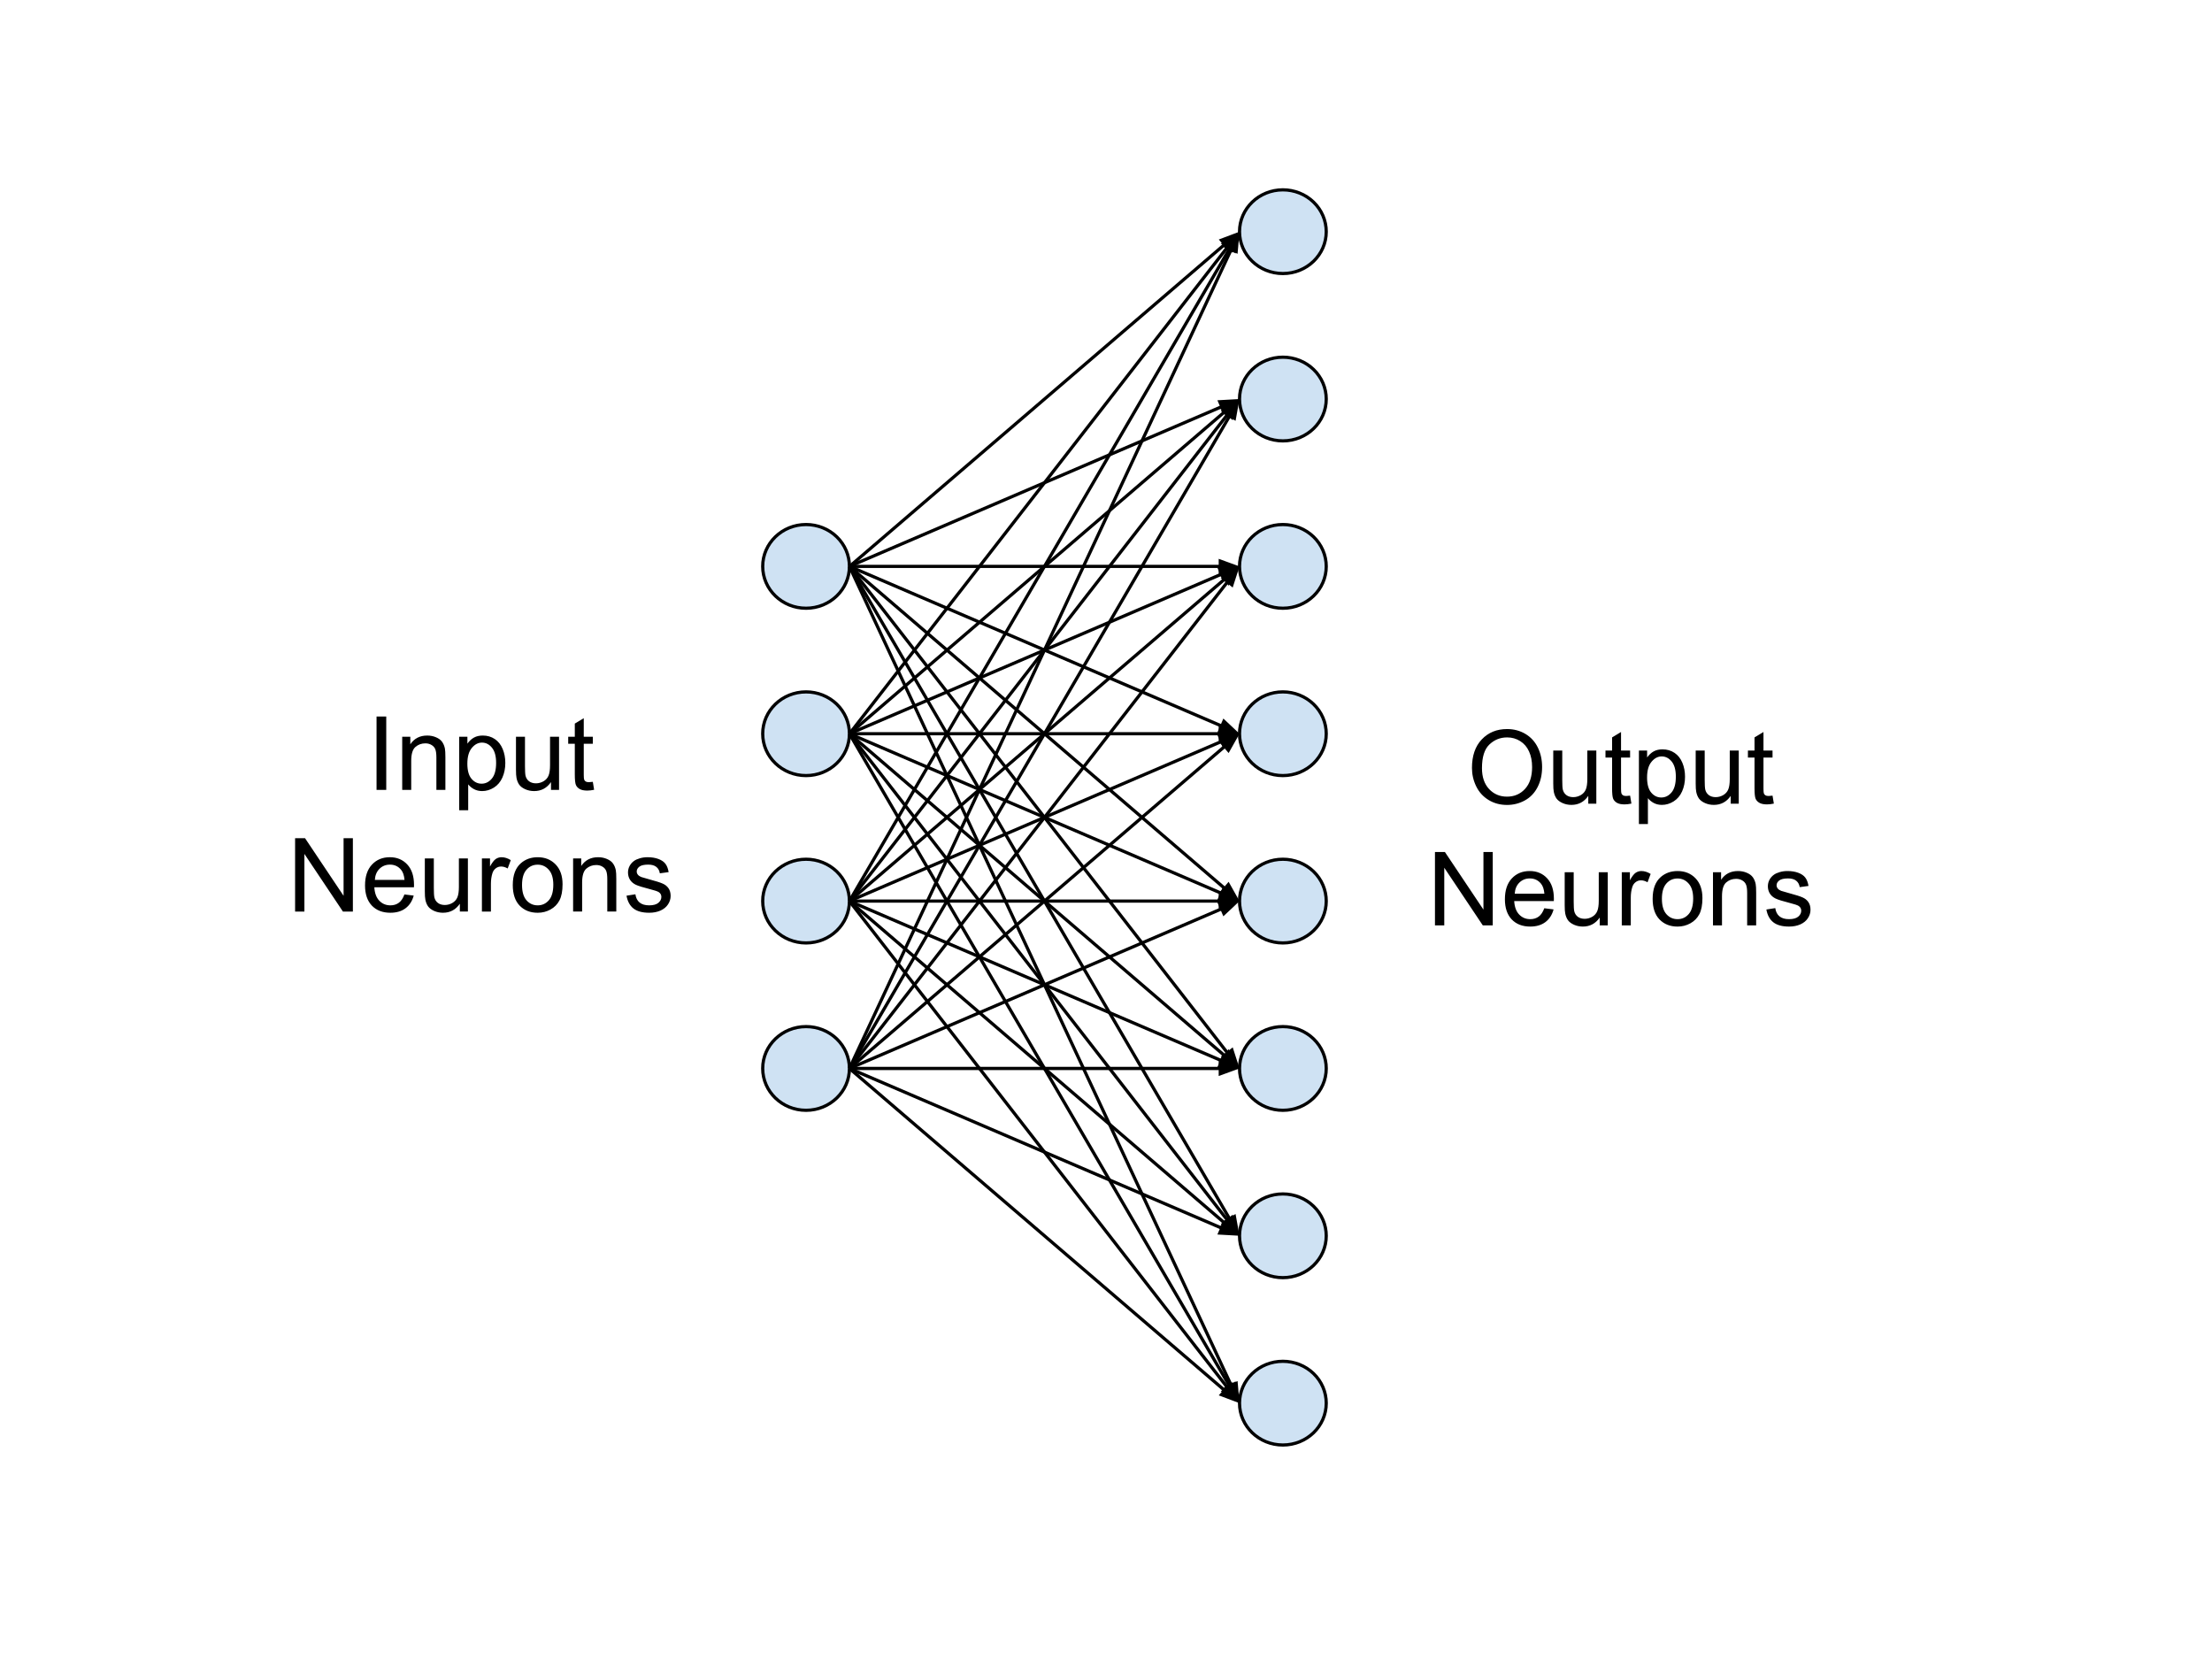 <?xml version='1.0' encoding='ASCII' standalone='yes'?>
<svg xmlns:xlink="http://www.w3.org/1999/xlink" xmlns="http://www.w3.org/2000/svg" version="1.1" width="400" viewBox="0 0 400 300" height="300" fill="none" stroke="none">
  <g>
    <g transform="translate(-140, -100) scale(0.579) ">
      <clipPath id="p.0">
        <path d="m0 0l1152.0 0l0 864.0l-1152.0 0l0 -864.0z" clip-rule="nonzero"/>
      </clipPath>
      <g clip-path="url(#p.0)">
        <path fill="#000000" fill-opacity="0.0" d="m0 0l1152.0 0l0 864.0l-1152.0 0z" fill-rule="evenodd"/>
        <path fill="#cfe2f3" d="m480.0 349.605l0 0c0 -7.219 6.064 -13.071 13.543 -13.071l0 0c3.592 0 7.037 1.377 9.577 3.828c2.54 2.451 3.967 5.776 3.967 9.242l0 0c0 7.219 -6.064 13.071 -13.543 13.071l0 0c-7.48 0 -13.543 -5.852 -13.543 -13.071z" fill-rule="evenodd"/>
        <path stroke="#000000" stroke-width="1.0" stroke-linejoin="round" stroke-linecap="butt" d="m480.0 349.605l0 0c0 -7.219 6.064 -13.071 13.543 -13.071l0 0c3.592 0 7.037 1.377 9.577 3.828c2.54 2.451 3.967 5.776 3.967 9.242l0 0c0 7.219 -6.064 13.071 -13.543 13.071l0 0c-7.48 0 -13.543 -5.852 -13.543 -13.071z" fill-rule="evenodd"/>
        <path fill="#cfe2f3" d="m480.0 401.872l0 0c0 -7.219 6.064 -13.071 13.543 -13.071l0 0c3.592 0 7.037 1.377 9.577 3.828c2.54 2.451 3.967 5.776 3.967 9.242l0 0c0 7.219 -6.064 13.071 -13.543 13.071l0 0c-7.48 0 -13.543 -5.852 -13.543 -13.071z" fill-rule="evenodd"/>
        <path stroke="#000000" stroke-width="1.0" stroke-linejoin="round" stroke-linecap="butt" d="m480.0 401.872l0 0c0 -7.219 6.064 -13.071 13.543 -13.071l0 0c3.592 0 7.037 1.377 9.577 3.828c2.54 2.451 3.967 5.776 3.967 9.242l0 0c0 7.219 -6.064 13.071 -13.543 13.071l0 0c-7.48 0 -13.543 -5.852 -13.543 -13.071z" fill-rule="evenodd"/>
        <path fill="#cfe2f3" d="m480.0 454.139l0 0c0 -7.219 6.064 -13.071 13.543 -13.071l0 0c3.592 0 7.037 1.377 9.577 3.828c2.54 2.451 3.967 5.776 3.967 9.242l0 0c0 7.219 -6.064 13.071 -13.543 13.071l0 0c-7.48 0 -13.543 -5.852 -13.543 -13.071z" fill-rule="evenodd"/>
        <path stroke="#000000" stroke-width="1.0" stroke-linejoin="round" stroke-linecap="butt" d="m480.0 454.139l0 0c0 -7.219 6.064 -13.071 13.543 -13.071l0 0c3.592 0 7.037 1.377 9.577 3.828c2.54 2.451 3.967 5.776 3.967 9.242l0 0c0 7.219 -6.064 13.071 -13.543 13.071l0 0c-7.48 0 -13.543 -5.852 -13.543 -13.071z" fill-rule="evenodd"/>
        <path fill="#cfe2f3" d="m628.919 245.071l0 0c0 -7.219 6.064 -13.071 13.543 -13.071l0 0c3.592 0 7.037 1.377 9.577 3.828c2.54 2.451 3.967 5.776 3.967 9.242l0 0c0 7.219 -6.064 13.071 -13.543 13.071l0 0c-7.48 0 -13.543 -5.852 -13.543 -13.071z" fill-rule="evenodd"/>
        <path stroke="#000000" stroke-width="1.0" stroke-linejoin="round" stroke-linecap="butt" d="m628.919 245.071l0 0c0 -7.219 6.064 -13.071 13.543 -13.071l0 0c3.592 0 7.037 1.377 9.577 3.828c2.54 2.451 3.967 5.776 3.967 9.242l0 0c0 7.219 -6.064 13.071 -13.543 13.071l0 0c-7.48 0 -13.543 -5.852 -13.543 -13.071z" fill-rule="evenodd"/>
        <path fill="#cfe2f3" d="m628.919 297.338l0 0c0 -7.219 6.064 -13.071 13.543 -13.071l0 0c3.592 0 7.037 1.377 9.577 3.828c2.54 2.451 3.967 5.776 3.967 9.242l0 0c0 7.219 -6.064 13.071 -13.543 13.071l0 0c-7.48 0 -13.543 -5.852 -13.543 -13.071z" fill-rule="evenodd"/>
        <path stroke="#000000" stroke-width="1.0" stroke-linejoin="round" stroke-linecap="butt" d="m628.919 297.338l0 0c0 -7.219 6.064 -13.071 13.543 -13.071l0 0c3.592 0 7.037 1.377 9.577 3.828c2.54 2.451 3.967 5.776 3.967 9.242l0 0c0 7.219 -6.064 13.071 -13.543 13.071l0 0c-7.48 0 -13.543 -5.852 -13.543 -13.071z" fill-rule="evenodd"/>
        <path fill="#cfe2f3" d="m628.919 349.605l0 0c0 -7.219 6.064 -13.071 13.543 -13.071l0 0c3.592 0 7.037 1.377 9.577 3.828c2.54 2.451 3.967 5.776 3.967 9.242l0 0c0 7.219 -6.064 13.071 -13.543 13.071l0 0c-7.48 0 -13.543 -5.852 -13.543 -13.071z" fill-rule="evenodd"/>
        <path stroke="#000000" stroke-width="1.0" stroke-linejoin="round" stroke-linecap="butt" d="m628.919 349.605l0 0c0 -7.219 6.064 -13.071 13.543 -13.071l0 0c3.592 0 7.037 1.377 9.577 3.828c2.54 2.451 3.967 5.776 3.967 9.242l0 0c0 7.219 -6.064 13.071 -13.543 13.071l0 0c-7.48 0 -13.543 -5.852 -13.543 -13.071z" fill-rule="evenodd"/>
        <path fill="#cfe2f3" d="m628.919 401.872l0 0c0 -7.219 6.064 -13.071 13.543 -13.071l0 0c3.592 0 7.037 1.377 9.577 3.828c2.54 2.451 3.967 5.776 3.967 9.242l0 0c0 7.219 -6.064 13.071 -13.543 13.071l0 0c-7.48 0 -13.543 -5.852 -13.543 -13.071z" fill-rule="evenodd"/>
        <path stroke="#000000" stroke-width="1.0" stroke-linejoin="round" stroke-linecap="butt" d="m628.919 401.872l0 0c0 -7.219 6.064 -13.071 13.543 -13.071l0 0c3.592 0 7.037 1.377 9.577 3.828c2.54 2.451 3.967 5.776 3.967 9.242l0 0c0 7.219 -6.064 13.071 -13.543 13.071l0 0c-7.48 0 -13.543 -5.852 -13.543 -13.071z" fill-rule="evenodd"/>
        <path fill="#cfe2f3" d="m628.919 454.139l0 0c0 -7.219 6.064 -13.071 13.543 -13.071l0 0c3.592 0 7.037 1.377 9.577 3.828c2.54 2.451 3.967 5.776 3.967 9.242l0 0c0 7.219 -6.064 13.071 -13.543 13.071l0 0c-7.48 0 -13.543 -5.852 -13.543 -13.071z" fill-rule="evenodd"/>
        <path stroke="#000000" stroke-width="1.0" stroke-linejoin="round" stroke-linecap="butt" d="m628.919 454.139l0 0c0 -7.219 6.064 -13.071 13.543 -13.071l0 0c3.592 0 7.037 1.377 9.577 3.828c2.54 2.451 3.967 5.776 3.967 9.242l0 0c0 7.219 -6.064 13.071 -13.543 13.071l0 0c-7.48 0 -13.543 -5.852 -13.543 -13.071z" fill-rule="evenodd"/>
        <path fill="#cfe2f3" d="m628.919 506.407l0 0c0 -7.219 6.064 -13.071 13.543 -13.071l0 0c3.592 0 7.037 1.377 9.577 3.828c2.54 2.451 3.967 5.776 3.967 9.242l0 0c0 7.219 -6.064 13.071 -13.543 13.071l0 0c-7.48 0 -13.543 -5.852 -13.543 -13.071z" fill-rule="evenodd"/>
        <path stroke="#000000" stroke-width="1.0" stroke-linejoin="round" stroke-linecap="butt" d="m628.919 506.407l0 0c0 -7.219 6.064 -13.071 13.543 -13.071l0 0c3.592 0 7.037 1.377 9.577 3.828c2.54 2.451 3.967 5.776 3.967 9.242l0 0c0 7.219 -6.064 13.071 -13.543 13.071l0 0c-7.48 0 -13.543 -5.852 -13.543 -13.071z" fill-rule="evenodd"/>
        <path fill="#cfe2f3" d="m628.919 558.674l0 0c0 -7.219 6.064 -13.071 13.543 -13.071l0 0c3.592 0 7.037 1.377 9.577 3.828c2.54 2.451 3.967 5.776 3.967 9.242l0 0c0 7.219 -6.064 13.071 -13.543 13.071l0 0c-7.48 0 -13.543 -5.852 -13.543 -13.071z" fill-rule="evenodd"/>
        <path stroke="#000000" stroke-width="1.0" stroke-linejoin="round" stroke-linecap="butt" d="m628.919 558.674l0 0c0 -7.219 6.064 -13.071 13.543 -13.071l0 0c3.592 0 7.037 1.377 9.577 3.828c2.54 2.451 3.967 5.776 3.967 9.242l0 0c0 7.219 -6.064 13.071 -13.543 13.071l0 0c-7.48 0 -13.543 -5.852 -13.543 -13.071z" fill-rule="evenodd"/>
        <path fill="#000000" fill-opacity="0.0" d="m507.092 349.638l121.827 -104.567" fill-rule="evenodd"/>
        <path stroke="#000000" stroke-width="1.0" stroke-linejoin="round" stroke-linecap="butt" d="m507.092 349.638l117.274 -100.659" fill-rule="evenodd"/>
        <path fill="#000000" stroke="#000000" stroke-width="1.0" stroke-linecap="butt" d="m625.442 250.232l2.368 -4.209l-4.519 1.702z" fill-rule="evenodd"/>
        <path fill="#000000" fill-opacity="0.0" d="m507.092 349.59l121.827 -52.252" fill-rule="evenodd"/>
        <path stroke="#000000" stroke-width="1.0" stroke-linejoin="round" stroke-linecap="butt" d="m507.092 349.59l116.313 -49.887" fill-rule="evenodd"/>
        <path fill="#000000" stroke="#000000" stroke-width="1.0" stroke-linecap="butt" d="m624.056 301.221l3.52 -3.307l-4.822 0.271z" fill-rule="evenodd"/>
        <path fill="#000000" fill-opacity="0.0" d="m507.087 349.605l121.827 0" fill-rule="evenodd"/>
        <path stroke="#000000" stroke-width="1.0" stroke-linejoin="round" stroke-linecap="butt" d="m507.087 349.605l115.827 0" fill-rule="evenodd"/>
        <path fill="#000000" stroke="#000000" stroke-width="1.0" stroke-linecap="butt" d="m622.913 351.257l4.538 -1.652l-4.538 -1.652z" fill-rule="evenodd"/>
        <path fill="#000000" fill-opacity="0.0" d="m507.087 349.605l121.827 52.252" fill-rule="evenodd"/>
        <path stroke="#000000" stroke-width="1.0" stroke-linejoin="round" stroke-linecap="butt" d="m507.087 349.605l116.313 49.887" fill-rule="evenodd"/>
        <path fill="#000000" stroke="#000000" stroke-width="1.0" stroke-linecap="butt" d="m622.748 401.01l4.822 0.271l-3.52 -3.307z" fill-rule="evenodd"/>
        <path fill="#000000" fill-opacity="0.0" d="m507.087 349.605l121.827 104.535" fill-rule="evenodd"/>
        <path stroke="#000000" stroke-width="1.0" stroke-linejoin="round" stroke-linecap="butt" d="m507.087 349.605l117.273 100.628" fill-rule="evenodd"/>
        <path fill="#000000" stroke="#000000" stroke-width="1.0" stroke-linecap="butt" d="m623.284 451.487l4.52 1.702l-2.368 -4.209z" fill-rule="evenodd"/>
        <path fill="#000000" fill-opacity="0.0" d="m507.092 349.588l121.827 156.819" fill-rule="evenodd"/>
        <path stroke="#000000" stroke-width="1.0" stroke-linejoin="round" stroke-linecap="butt" d="m507.092 349.588l118.146 152.081" fill-rule="evenodd"/>
        <path fill="#000000" stroke="#000000" stroke-width="1.0" stroke-linecap="butt" d="m623.933 502.682l4.089 2.57l-1.48 -4.597z" fill-rule="evenodd"/>
        <path fill="#000000" fill-opacity="0.0" d="m507.087 349.605l121.827 209.071" fill-rule="evenodd"/>
        <path stroke="#000000" stroke-width="1.0" stroke-linejoin="round" stroke-linecap="butt" d="m507.087 349.605l118.806 203.887" fill-rule="evenodd"/>
        <path fill="#000000" stroke="#000000" stroke-width="1.0" stroke-linecap="butt" d="m624.465 554.323l3.712 3.089l-0.858 -4.753z" fill-rule="evenodd"/>
        <path fill="#000000" fill-opacity="0.0" d="m507.092 401.89l121.827 -156.819" fill-rule="evenodd"/>
        <path stroke="#000000" stroke-width="1.0" stroke-linejoin="round" stroke-linecap="butt" d="m507.092 401.89l118.146 -152.081" fill-rule="evenodd"/>
        <path fill="#000000" stroke="#000000" stroke-width="1.0" stroke-linecap="butt" d="m626.542 250.822l1.48 -4.597l-4.089 2.57z" fill-rule="evenodd"/>
        <path fill="#000000" fill-opacity="0.0" d="m507.092 401.905l121.827 -104.567" fill-rule="evenodd"/>
        <path stroke="#000000" stroke-width="1.0" stroke-linejoin="round" stroke-linecap="butt" d="m507.092 401.905l117.274 -100.659" fill-rule="evenodd"/>
        <path fill="#000000" stroke="#000000" stroke-width="1.0" stroke-linecap="butt" d="m625.442 302.499l2.368 -4.209l-4.519 1.702z" fill-rule="evenodd"/>
        <path fill="#000000" fill-opacity="0.0" d="m507.087 401.872l121.827 -52.252" fill-rule="evenodd"/>
        <path stroke="#000000" stroke-width="1.0" stroke-linejoin="round" stroke-linecap="butt" d="m507.087 401.872l116.313 -49.887" fill-rule="evenodd"/>
        <path fill="#000000" stroke="#000000" stroke-width="1.0" stroke-linecap="butt" d="m624.05 353.503l3.52 -3.307l-4.822 0.271z" fill-rule="evenodd"/>
        <path fill="#000000" fill-opacity="0.0" d="m507.087 401.872l121.827 0" fill-rule="evenodd"/>
        <path stroke="#000000" stroke-width="1.0" stroke-linejoin="round" stroke-linecap="butt" d="m507.087 401.872l115.827 0" fill-rule="evenodd"/>
        <path fill="#000000" stroke="#000000" stroke-width="1.0" stroke-linecap="butt" d="m622.913 403.524l4.538 -1.652l-4.538 -1.652z" fill-rule="evenodd"/>
        <path fill="#000000" fill-opacity="0.0" d="m507.087 401.872l121.827 52.252" fill-rule="evenodd"/>
        <path stroke="#000000" stroke-width="1.0" stroke-linejoin="round" stroke-linecap="butt" d="m507.087 401.872l116.313 49.887" fill-rule="evenodd"/>
        <path fill="#000000" stroke="#000000" stroke-width="1.0" stroke-linecap="butt" d="m622.748 453.277l4.822 0.271l-3.52 -3.307z" fill-rule="evenodd"/>
        <path fill="#000000" fill-opacity="0.0" d="m507.087 401.872l121.827 104.535" fill-rule="evenodd"/>
        <path stroke="#000000" stroke-width="1.0" stroke-linejoin="round" stroke-linecap="butt" d="m507.087 401.872l117.273 100.628" fill-rule="evenodd"/>
        <path fill="#000000" stroke="#000000" stroke-width="1.0" stroke-linecap="butt" d="m623.284 503.754l4.52 1.702l-2.368 -4.209z" fill-rule="evenodd"/>
        <path fill="#000000" fill-opacity="0.0" d="m507.087 401.872l121.827 156.787" fill-rule="evenodd"/>
        <path stroke="#000000" stroke-width="1.0" stroke-linejoin="round" stroke-linecap="butt" d="m507.087 401.872l118.145 152.05" fill-rule="evenodd"/>
        <path fill="#000000" stroke="#000000" stroke-width="1.0" stroke-linecap="butt" d="m623.928 554.935l4.089 2.57l-1.48 -4.597z" fill-rule="evenodd"/>
        <path fill="#000000" fill-opacity="0.0" d="m507.087 454.139l121.827 -209.071" fill-rule="evenodd"/>
        <path stroke="#000000" stroke-width="1.0" stroke-linejoin="round" stroke-linecap="butt" d="m507.087 454.139l118.806 -203.887" fill-rule="evenodd"/>
        <path fill="#000000" stroke="#000000" stroke-width="1.0" stroke-linecap="butt" d="m627.32 251.084l0.858 -4.753l-3.712 3.089z" fill-rule="evenodd"/>
        <path fill="#000000" fill-opacity="0.0" d="m507.087 454.139l121.827 -156.787" fill-rule="evenodd"/>
        <path stroke="#000000" stroke-width="1.0" stroke-linejoin="round" stroke-linecap="butt" d="m507.087 454.139l118.145 -152.05" fill-rule="evenodd"/>
        <path fill="#000000" stroke="#000000" stroke-width="1.0" stroke-linecap="butt" d="m626.536 303.103l1.48 -4.597l-4.089 2.57z" fill-rule="evenodd"/>
        <path fill="#000000" fill-opacity="0.0" d="m507.087 454.139l121.827 -104.535" fill-rule="evenodd"/>
        <path stroke="#000000" stroke-width="1.0" stroke-linejoin="round" stroke-linecap="butt" d="m507.087 454.139l117.273 -100.628" fill-rule="evenodd"/>
        <path fill="#000000" stroke="#000000" stroke-width="1.0" stroke-linecap="butt" d="m625.436 354.765l2.368 -4.209l-4.52 1.702z" fill-rule="evenodd"/>
        <path fill="#000000" fill-opacity="0.0" d="m507.092 454.124l121.827 -52.252" fill-rule="evenodd"/>
        <path stroke="#000000" stroke-width="1.0" stroke-linejoin="round" stroke-linecap="butt" d="m507.092 454.124l116.313 -49.887" fill-rule="evenodd"/>
        <path fill="#000000" stroke="#000000" stroke-width="1.0" stroke-linecap="butt" d="m624.056 405.755l3.52 -3.307l-4.822 0.271z" fill-rule="evenodd"/>
        <path fill="#000000" fill-opacity="0.0" d="m507.087 454.139l121.827 0" fill-rule="evenodd"/>
        <path stroke="#000000" stroke-width="1.0" stroke-linejoin="round" stroke-linecap="butt" d="m507.087 454.139l115.827 0" fill-rule="evenodd"/>
        <path fill="#000000" stroke="#000000" stroke-width="1.0" stroke-linecap="butt" d="m622.913 455.791l4.538 -1.652l-4.538 -1.652z" fill-rule="evenodd"/>
        <path fill="#000000" fill-opacity="0.0" d="m507.087 454.139l121.827 52.252" fill-rule="evenodd"/>
        <path stroke="#000000" stroke-width="1.0" stroke-linejoin="round" stroke-linecap="butt" d="m507.087 454.139l116.313 49.887" fill-rule="evenodd"/>
        <path fill="#000000" stroke="#000000" stroke-width="1.0" stroke-linecap="butt" d="m622.748 505.544l4.822 0.271l-3.52 -3.307z" fill-rule="evenodd"/>
        <path fill="#000000" fill-opacity="0.0" d="m507.087 454.139l121.827 104.535" fill-rule="evenodd"/>
        <path stroke="#000000" stroke-width="1.0" stroke-linejoin="round" stroke-linecap="butt" d="m507.087 454.139l117.273 100.628" fill-rule="evenodd"/>
        <path fill="#000000" stroke="#000000" stroke-width="1.0" stroke-linecap="butt" d="m623.284 556.021l4.52 1.702l-2.368 -4.209z" fill-rule="evenodd"/>
        <path fill="#000000" fill-opacity="0.0" d="m312.0 379.685l160.0 0l0 100.315l-160.0 0z" fill-rule="evenodd"/>
        <path fill="#000000" d="m359.398 419.405l0 -22.906l3.031 0l0 22.906l-3.031 0zm8.016 0l0 -16.594l2.531 0l0 2.359q1.828 -2.734 5.281 -2.734q1.5 0 2.75 0.547q1.266 0.531 1.891 1.406q0.625 0.875 0.875 2.078q0.156 0.781 0.156 2.734l0 10.203l-2.812 0l0 -10.094q0 -1.719 -0.328 -2.562q-0.328 -0.859 -1.172 -1.359q-0.828 -0.516 -1.953 -0.516q-1.797 0 -3.109 1.141q-1.297 1.141 -1.297 4.328l0 9.062l-2.812 0zm17.797 6.359l0 -22.953l2.562 0l0 2.156q0.906 -1.266 2.047 -1.891q1.141 -0.641 2.766 -0.641q2.125 0 3.75 1.094q1.625 1.094 2.453 3.094q0.828 1.984 0.828 4.359q0 2.547 -0.922 4.594q-0.906 2.031 -2.656 3.125q-1.734 1.078 -3.656 1.078q-1.406 0 -2.531 -0.594q-1.109 -0.594 -1.828 -1.5l0 8.078l-2.812 0zm2.547 -14.562q0 3.203 1.297 4.734q1.297 1.531 3.141 1.531q1.875 0 3.203 -1.578q1.344 -1.594 1.344 -4.922q0 -3.172 -1.312 -4.75q-1.297 -1.578 -3.109 -1.578q-1.797 0 -3.188 1.688q-1.375 1.672 -1.375 4.875zm26.125 8.203l0 -2.438q-1.938 2.812 -5.266 2.812q-1.469 0 -2.75 -0.562q-1.266 -0.562 -1.891 -1.406q-0.609 -0.859 -0.859 -2.094q-0.172 -0.828 -0.172 -2.625l0 -10.281l2.812 0l0 9.203q0 2.203 0.172 2.969q0.266 1.109 1.125 1.75q0.859 0.625 2.125 0.625q1.266 0 2.375 -0.641q1.109 -0.656 1.562 -1.766q0.469 -1.125 0.469 -3.25l0 -8.891l2.812 0l0 16.594l-2.516 0zm13.062 -2.516l0.406 2.484q-1.188 0.25 -2.125 0.25q-1.531 0 -2.375 -0.484q-0.844 -0.484 -1.188 -1.266q-0.344 -0.797 -0.344 -3.328l0 -9.547l-2.062 0l0 -2.188l2.062 0l0 -4.109l2.797 -1.688l0 5.797l2.828 0l0 2.188l-2.828 0l0 9.703q0 1.203 0.141 1.547q0.156 0.344 0.484 0.547q0.344 0.203 0.969 0.203q0.469 0 1.234 -0.109z" fill-rule="nonzero"/>
        <path fill="#000000" d="m333.961 457.405l0 -22.906l3.109 0l12.031 17.984l0 -17.984l2.906 0l0 22.906l-3.109 0l-12.031 -18.0l0 18.0l-2.906 0zm34.141 -5.344l2.906 0.359q-0.688 2.547 -2.547 3.953q-1.859 1.406 -4.75 1.406q-3.641 0 -5.781 -2.234q-2.125 -2.25 -2.125 -6.297q0 -4.188 2.156 -6.5q2.156 -2.312 5.594 -2.312q3.328 0 5.438 2.266q2.109 2.266 2.109 6.375q0 0.25 -0.016 0.75l-12.375 0q0.156 2.734 1.547 4.188q1.391 1.453 3.469 1.453q1.547 0 2.641 -0.812q1.094 -0.812 1.734 -2.594zm-9.234 -4.547l9.266 0q-0.188 -2.094 -1.062 -3.141q-1.344 -1.625 -3.484 -1.625q-1.938 0 -3.266 1.297q-1.312 1.297 -1.453 3.469zm26.547 9.891l0 -2.438q-1.938 2.812 -5.266 2.812q-1.469 0 -2.75 -0.562q-1.266 -0.562 -1.891 -1.406q-0.609 -0.859 -0.859 -2.094q-0.172 -0.828 -0.172 -2.625l0 -10.281l2.812 0l0 9.203q0 2.203 0.172 2.969q0.266 1.109 1.125 1.75q0.859 0.625 2.125 0.625q1.266 0 2.375 -0.641q1.109 -0.656 1.562 -1.766q0.469 -1.125 0.469 -3.25l0 -8.891l2.812 0l0 16.594l-2.516 0zm6.891 0l0 -16.594l2.531 0l0 2.516q0.969 -1.766 1.781 -2.328q0.828 -0.562 1.812 -0.562q1.422 0 2.891 0.906l-0.969 2.609q-1.031 -0.609 -2.062 -0.609q-0.922 0 -1.656 0.562q-0.734 0.547 -1.047 1.531q-0.469 1.5 -0.469 3.281l0 8.688l-2.812 0zm9.641 -8.297q0 -4.609 2.562 -6.828q2.141 -1.844 5.219 -1.844q3.422 0 5.594 2.25q2.172 2.234 2.172 6.188q0 3.203 -0.969 5.047q-0.953 1.828 -2.797 2.844q-1.828 1.016 -4.0 1.016q-3.484 0 -5.641 -2.234q-2.141 -2.234 -2.141 -6.438zm2.891 0q0 3.188 1.391 4.781q1.391 1.578 3.5 1.578q2.094 0 3.484 -1.594q1.391 -1.594 1.391 -4.859q0 -3.078 -1.406 -4.656q-1.391 -1.594 -3.469 -1.594q-2.109 0 -3.5 1.578q-1.391 1.578 -1.391 4.766zm15.953 8.297l0 -16.594l2.531 0l0 2.359q1.828 -2.734 5.281 -2.734q1.5 0 2.75 0.547q1.266 0.531 1.891 1.406q0.625 0.875 0.875 2.078q0.156 0.781 0.156 2.734l0 10.203l-2.812 0l0 -10.094q0 -1.719 -0.328 -2.562q-0.328 -0.859 -1.172 -1.359q-0.828 -0.516 -1.953 -0.516q-1.797 0 -3.109 1.141q-1.297 1.141 -1.297 4.328l0 9.062l-2.812 0zm16.672 -4.953l2.781 -0.438q0.234 1.672 1.297 2.562q1.078 0.891 3.0 0.891q1.938 0 2.875 -0.781q0.938 -0.797 0.938 -1.859q0 -0.953 -0.828 -1.5q-0.578 -0.375 -2.875 -0.953q-3.094 -0.781 -4.297 -1.344q-1.188 -0.578 -1.812 -1.578q-0.609 -1.016 -0.609 -2.234q0 -1.109 0.5 -2.047q0.516 -0.953 1.391 -1.578q0.656 -0.484 1.781 -0.812q1.141 -0.344 2.438 -0.344q1.953 0 3.422 0.562q1.484 0.562 2.188 1.531q0.703 0.953 0.969 2.562l-2.75 0.375q-0.188 -1.281 -1.094 -2.0q-0.891 -0.719 -2.531 -0.719q-1.938 0 -2.766 0.641q-0.828 0.641 -0.828 1.5q0 0.547 0.344 0.984q0.344 0.453 1.078 0.75q0.422 0.156 2.484 0.719q2.984 0.797 4.156 1.312q1.188 0.5 1.859 1.469q0.672 0.969 0.672 2.406q0 1.406 -0.828 2.656q-0.812 1.234 -2.359 1.922q-1.547 0.672 -3.5 0.672q-3.234 0 -4.938 -1.344q-1.688 -1.344 -2.156 -3.984z" fill-rule="nonzero"/>
        <path fill="#000000" fill-opacity="0.0" d="m656.0 384.0l184.0 0l0 88.0l-184.0 0z" fill-rule="evenodd"/>
        <path fill="#000000" d="m701.516 412.564q0 -5.703 3.062 -8.922q3.062 -3.234 7.906 -3.234q3.172 0 5.719 1.516q2.547 1.516 3.875 4.234q1.344 2.703 1.344 6.141q0 3.484 -1.406 6.234q-1.406 2.75 -3.984 4.172q-2.578 1.406 -5.562 1.406q-3.234 0 -5.781 -1.562q-2.547 -1.562 -3.859 -4.266q-1.312 -2.703 -1.312 -5.719zm3.125 0.047q0 4.141 2.219 6.531q2.234 2.375 5.594 2.375q3.422 0 5.625 -2.406q2.219 -2.406 2.219 -6.828q0 -2.797 -0.953 -4.875q-0.938 -2.094 -2.766 -3.234q-1.812 -1.156 -4.078 -1.156q-3.219 0 -5.547 2.219q-2.312 2.203 -2.312 7.375zm33.203 11.109l0 -2.438q-1.938 2.812 -5.266 2.812q-1.469 0 -2.75 -0.562q-1.266 -0.562 -1.891 -1.406q-0.609 -0.859 -0.859 -2.094q-0.172 -0.828 -0.172 -2.625l0 -10.281l2.812 0l0 9.203q0 2.203 0.172 2.969q0.266 1.109 1.125 1.75q0.859 0.625 2.125 0.625q1.266 0 2.375 -0.641q1.109 -0.656 1.562 -1.766q0.469 -1.125 0.469 -3.25l0 -8.891l2.812 0l0 16.594l-2.516 0zm13.062 -2.516l0.406 2.484q-1.188 0.25 -2.125 0.25q-1.531 0 -2.375 -0.484q-0.844 -0.484 -1.188 -1.266q-0.344 -0.797 -0.344 -3.328l0 -9.547l-2.062 0l0 -2.188l2.062 0l0 -4.109l2.797 -1.688l0 5.797l2.828 0l0 2.188l-2.828 0l0 9.703q0 1.203 0.141 1.547q0.156 0.344 0.484 0.547q0.344 0.203 0.969 0.203q0.469 0 1.234 -0.109zm2.75 8.875l0 -22.953l2.562 0l0 2.156q0.906 -1.266 2.047 -1.891q1.141 -0.641 2.766 -0.641q2.125 0 3.75 1.094q1.625 1.094 2.453 3.094q0.828 1.984 0.828 4.359q0 2.547 -0.922 4.594q-0.906 2.031 -2.656 3.125q-1.734 1.078 -3.656 1.078q-1.406 0 -2.531 -0.594q-1.109 -0.594 -1.828 -1.5l0 8.078l-2.812 0zm2.547 -14.562q0 3.203 1.297 4.734q1.297 1.531 3.141 1.531q1.875 0 3.203 -1.578q1.344 -1.594 1.344 -4.922q0 -3.172 -1.312 -4.75q-1.297 -1.578 -3.109 -1.578q-1.797 0 -3.188 1.688q-1.375 1.672 -1.375 4.875zm26.125 8.203l0 -2.438q-1.938 2.812 -5.266 2.812q-1.469 0 -2.75 -0.562q-1.266 -0.562 -1.891 -1.406q-0.609 -0.859 -0.859 -2.094q-0.172 -0.828 -0.172 -2.625l0 -10.281l2.812 0l0 9.203q0 2.203 0.172 2.969q0.266 1.109 1.125 1.75q0.859 0.625 2.125 0.625q1.266 0 2.375 -0.641q1.109 -0.656 1.562 -1.766q0.469 -1.125 0.469 -3.25l0 -8.891l2.812 0l0 16.594l-2.516 0zm13.062 -2.516l0.406 2.484q-1.188 0.25 -2.125 0.25q-1.531 0 -2.375 -0.484q-0.844 -0.484 -1.188 -1.266q-0.344 -0.797 -0.344 -3.328l0 -9.547l-2.062 0l0 -2.188l2.062 0l0 -4.109l2.797 -1.688l0 5.797l2.828 0l0 2.188l-2.828 0l0 9.703q0 1.203 0.141 1.547q0.156 0.344 0.484 0.547q0.344 0.203 0.969 0.203q0.469 0 1.234 -0.109z" fill-rule="nonzero"/>
        <path fill="#000000" d="m689.961 461.72l0 -22.906l3.109 0l12.031 17.984l0 -17.984l2.906 0l0 22.906l-3.109 0l-12.031 -18.0l0 18.0l-2.906 0zm34.141 -5.344l2.906 0.359q-0.688 2.547 -2.547 3.953q-1.859 1.406 -4.75 1.406q-3.641 0 -5.781 -2.234q-2.125 -2.25 -2.125 -6.297q0 -4.188 2.156 -6.5q2.156 -2.312 5.594 -2.312q3.328 0 5.438 2.266q2.109 2.266 2.109 6.375q0 0.25 -0.016 0.75l-12.375 0q0.156 2.734 1.547 4.188q1.391 1.453 3.469 1.453q1.547 0 2.641 -0.812q1.094 -0.812 1.734 -2.594zm-9.234 -4.547l9.266 0q-0.188 -2.094 -1.062 -3.141q-1.344 -1.625 -3.484 -1.625q-1.938 0 -3.266 1.297q-1.312 1.297 -1.453 3.469zm26.547 9.891l0 -2.438q-1.938 2.812 -5.266 2.812q-1.469 0 -2.75 -0.562q-1.266 -0.562 -1.891 -1.406q-0.609 -0.859 -0.859 -2.094q-0.172 -0.828 -0.172 -2.625l0 -10.281l2.812 0l0 9.203q0 2.203 0.172 2.969q0.266 1.109 1.125 1.75q0.859 0.625 2.125 0.625q1.266 0 2.375 -0.641q1.109 -0.656 1.562 -1.766q0.469 -1.125 0.469 -3.25l0 -8.891l2.812 0l0 16.594l-2.516 0zm6.891 0l0 -16.594l2.531 0l0 2.516q0.969 -1.766 1.781 -2.328q0.828 -0.562 1.812 -0.562q1.422 0 2.891 0.906l-0.969 2.609q-1.031 -0.609 -2.062 -0.609q-0.922 0 -1.656 0.562q-0.734 0.547 -1.047 1.531q-0.469 1.5 -0.469 3.281l0 8.688l-2.812 0zm9.641 -8.297q0 -4.609 2.562 -6.828q2.141 -1.844 5.219 -1.844q3.422 0 5.594 2.25q2.172 2.234 2.172 6.188q0 3.203 -0.969 5.047q-0.953 1.828 -2.797 2.844q-1.828 1.016 -4.0 1.016q-3.484 0 -5.641 -2.234q-2.141 -2.234 -2.141 -6.438zm2.891 0q0 3.188 1.391 4.781q1.391 1.578 3.5 1.578q2.094 0 3.484 -1.594q1.391 -1.594 1.391 -4.859q0 -3.078 -1.406 -4.656q-1.391 -1.594 -3.469 -1.594q-2.109 0 -3.5 1.578q-1.391 1.578 -1.391 4.766zm15.953 8.297l0 -16.594l2.531 0l0 2.359q1.828 -2.734 5.281 -2.734q1.5 0 2.75 0.547q1.266 0.531 1.891 1.406q0.625 0.875 0.875 2.078q0.156 0.781 0.156 2.734l0 10.203l-2.812 0l0 -10.094q0 -1.719 -0.328 -2.562q-0.328 -0.859 -1.172 -1.359q-0.828 -0.516 -1.953 -0.516q-1.797 0 -3.109 1.141q-1.297 1.141 -1.297 4.328l0 9.062l-2.812 0zm16.672 -4.953l2.781 -0.438q0.234 1.672 1.297 2.562q1.078 0.891 3.0 0.891q1.938 0 2.875 -0.781q0.938 -0.797 0.938 -1.859q0 -0.953 -0.828 -1.5q-0.578 -0.375 -2.875 -0.953q-3.094 -0.781 -4.297 -1.344q-1.188 -0.578 -1.812 -1.578q-0.609 -1.016 -0.609 -2.234q0 -1.109 0.5 -2.047q0.516 -0.953 1.391 -1.578q0.656 -0.484 1.781 -0.812q1.141 -0.344 2.438 -0.344q1.953 0 3.422 0.562q1.484 0.562 2.188 1.531q0.703 0.953 0.969 2.562l-2.75 0.375q-0.188 -1.281 -1.094 -2.0q-0.891 -0.719 -2.531 -0.719q-1.938 0 -2.766 0.641q-0.828 0.641 -0.828 1.5q0 0.547 0.344 0.984q0.344 0.453 1.078 0.75q0.422 0.156 2.484 0.719q2.984 0.797 4.156 1.312q1.188 0.5 1.859 1.469q0.672 0.969 0.672 2.406q0 1.406 -0.828 2.656q-0.812 1.234 -2.359 1.922q-1.547 0.672 -3.5 0.672q-3.234 0 -4.938 -1.344q-1.688 -1.344 -2.156 -3.984z" fill-rule="nonzero"/>
        <path fill="#cfe2f3" d="m480.0 506.407l0 0c0 -7.219 6.064 -13.071 13.543 -13.071l0 0c3.592 0 7.037 1.377 9.577 3.828c2.54 2.451 3.967 5.776 3.967 9.242l0 0c0 7.219 -6.064 13.071 -13.543 13.071l0 0c-7.48 0 -13.543 -5.852 -13.543 -13.071z" fill-rule="evenodd"/>
        <path stroke="#000000" stroke-width="1.0" stroke-linejoin="round" stroke-linecap="butt" d="m480.0 506.407l0 0c0 -7.219 6.064 -13.071 13.543 -13.071l0 0c3.592 0 7.037 1.377 9.577 3.828c2.54 2.451 3.967 5.776 3.967 9.242l0 0c0 7.219 -6.064 13.071 -13.543 13.071l0 0c-7.48 0 -13.543 -5.852 -13.543 -13.071z" fill-rule="evenodd"/>
        <path fill="#cfe2f3" d="m628.919 610.941l0 0c0 -7.219 6.064 -13.071 13.543 -13.071l0 0c3.592 0 7.037 1.377 9.577 3.828c2.54 2.451 3.967 5.776 3.967 9.242l0 0c0 7.219 -6.064 13.071 -13.543 13.071l0 0c-7.48 0 -13.543 -5.852 -13.543 -13.071z" fill-rule="evenodd"/>
        <path stroke="#000000" stroke-width="1.0" stroke-linejoin="round" stroke-linecap="butt" d="m628.919 610.941l0 0c0 -7.219 6.064 -13.071 13.543 -13.071l0 0c3.592 0 7.037 1.377 9.577 3.828c2.54 2.451 3.967 5.776 3.967 9.242l0 0c0 7.219 -6.064 13.071 -13.543 13.071l0 0c-7.48 0 -13.543 -5.852 -13.543 -13.071z" fill-rule="evenodd"/>
        <path fill="#000000" fill-opacity="0.0" d="m507.087 506.407l121.827 -261.323" fill-rule="evenodd"/>
        <path stroke="#000000" stroke-width="1.0" stroke-linejoin="round" stroke-linecap="butt" d="m507.087 506.407l119.292 -255.885" fill-rule="evenodd"/>
        <path fill="#000000" stroke="#000000" stroke-width="1.0" stroke-linecap="butt" d="m627.875 251.22l0.42 -4.811l-3.414 3.415z" fill-rule="evenodd"/>
        <path fill="#000000" fill-opacity="0.0" d="m507.087 506.407l121.827 -209.071" fill-rule="evenodd"/>
        <path stroke="#000000" stroke-width="1.0" stroke-linejoin="round" stroke-linecap="butt" d="m507.087 506.407l118.806 -203.887" fill-rule="evenodd"/>
        <path fill="#000000" stroke="#000000" stroke-width="1.0" stroke-linecap="butt" d="m627.32 303.351l0.858 -4.753l-3.712 3.089z" fill-rule="evenodd"/>
        <path fill="#000000" fill-opacity="0.0" d="m507.087 506.407l121.827 -156.787" fill-rule="evenodd"/>
        <path stroke="#000000" stroke-width="1.0" stroke-linejoin="round" stroke-linecap="butt" d="m507.087 506.407l118.145 -152.05" fill-rule="evenodd"/>
        <path fill="#000000" stroke="#000000" stroke-width="1.0" stroke-linecap="butt" d="m626.536 355.37l1.48 -4.597l-4.089 2.57z" fill-rule="evenodd"/>
        <path fill="#000000" fill-opacity="0.0" d="m507.087 506.407l121.827 -104.535" fill-rule="evenodd"/>
        <path stroke="#000000" stroke-width="1.0" stroke-linejoin="round" stroke-linecap="butt" d="m507.087 506.407l117.273 -100.628" fill-rule="evenodd"/>
        <path fill="#000000" stroke="#000000" stroke-width="1.0" stroke-linecap="butt" d="m625.436 407.032l2.368 -4.209l-4.52 1.702z" fill-rule="evenodd"/>
        <path fill="#000000" fill-opacity="0.0" d="m507.087 506.407l121.827 -52.252" fill-rule="evenodd"/>
        <path stroke="#000000" stroke-width="1.0" stroke-linejoin="round" stroke-linecap="butt" d="m507.087 506.407l116.313 -49.887" fill-rule="evenodd"/>
        <path fill="#000000" stroke="#000000" stroke-width="1.0" stroke-linecap="butt" d="m624.05 458.038l3.52 -3.307l-4.822 0.271z" fill-rule="evenodd"/>
        <path fill="#000000" fill-opacity="0.0" d="m507.087 506.407l121.827 0" fill-rule="evenodd"/>
        <path stroke="#000000" stroke-width="1.0" stroke-linejoin="round" stroke-linecap="butt" d="m507.087 506.407l115.827 0" fill-rule="evenodd"/>
        <path fill="#000000" stroke="#000000" stroke-width="1.0" stroke-linecap="butt" d="m622.913 508.058l4.538 -1.652l-4.538 -1.652z" fill-rule="evenodd"/>
        <path fill="#000000" fill-opacity="0.0" d="m507.087 506.407l121.827 52.252" fill-rule="evenodd"/>
        <path stroke="#000000" stroke-width="1.0" stroke-linejoin="round" stroke-linecap="butt" d="m507.087 506.407l116.313 49.887" fill-rule="evenodd"/>
        <path fill="#000000" stroke="#000000" stroke-width="1.0" stroke-linecap="butt" d="m622.748 557.811l4.822 0.271l-3.52 -3.307z" fill-rule="evenodd"/>
        <path fill="#000000" fill-opacity="0.0" d="m507.087 506.407l121.827 104.535" fill-rule="evenodd"/>
        <path stroke="#000000" stroke-width="1.0" stroke-linejoin="round" stroke-linecap="butt" d="m507.087 506.407l117.273 100.628" fill-rule="evenodd"/>
        <path fill="#000000" stroke="#000000" stroke-width="1.0" stroke-linecap="butt" d="m623.284 608.288l4.52 1.702l-2.368 -4.209z" fill-rule="evenodd"/>
        <path fill="#000000" fill-opacity="0.0" d="m507.087 454.139l121.827 156.787" fill-rule="evenodd"/>
        <path stroke="#000000" stroke-width="1.0" stroke-linejoin="round" stroke-linecap="butt" d="m507.087 454.139l118.145 152.05" fill-rule="evenodd"/>
        <path fill="#000000" stroke="#000000" stroke-width="1.0" stroke-linecap="butt" d="m623.928 607.202l4.089 2.57l-1.48 -4.597z" fill-rule="evenodd"/>
        <path fill="#000000" fill-opacity="0.0" d="m507.087 401.872l121.827 209.071" fill-rule="evenodd"/>
        <path stroke="#000000" stroke-width="1.0" stroke-linejoin="round" stroke-linecap="butt" d="m507.087 401.872l118.806 203.887" fill-rule="evenodd"/>
        <path fill="#000000" stroke="#000000" stroke-width="1.0" stroke-linecap="butt" d="m624.465 606.591l3.712 3.089l-0.858 -4.753z" fill-rule="evenodd"/>
        <path fill="#000000" fill-opacity="0.0" d="m507.087 349.605l121.827 261.323" fill-rule="evenodd"/>
        <path stroke="#000000" stroke-width="1.0" stroke-linejoin="round" stroke-linecap="butt" d="m507.087 349.605l119.292 255.885" fill-rule="evenodd"/>
        <path fill="#000000" stroke="#000000" stroke-width="1.0" stroke-linecap="butt" d="m624.881 606.188l3.414 3.415l-0.42 -4.811z" fill-rule="evenodd"/>
      </g>
    </g>
  </g>
  <g/>
</svg>
